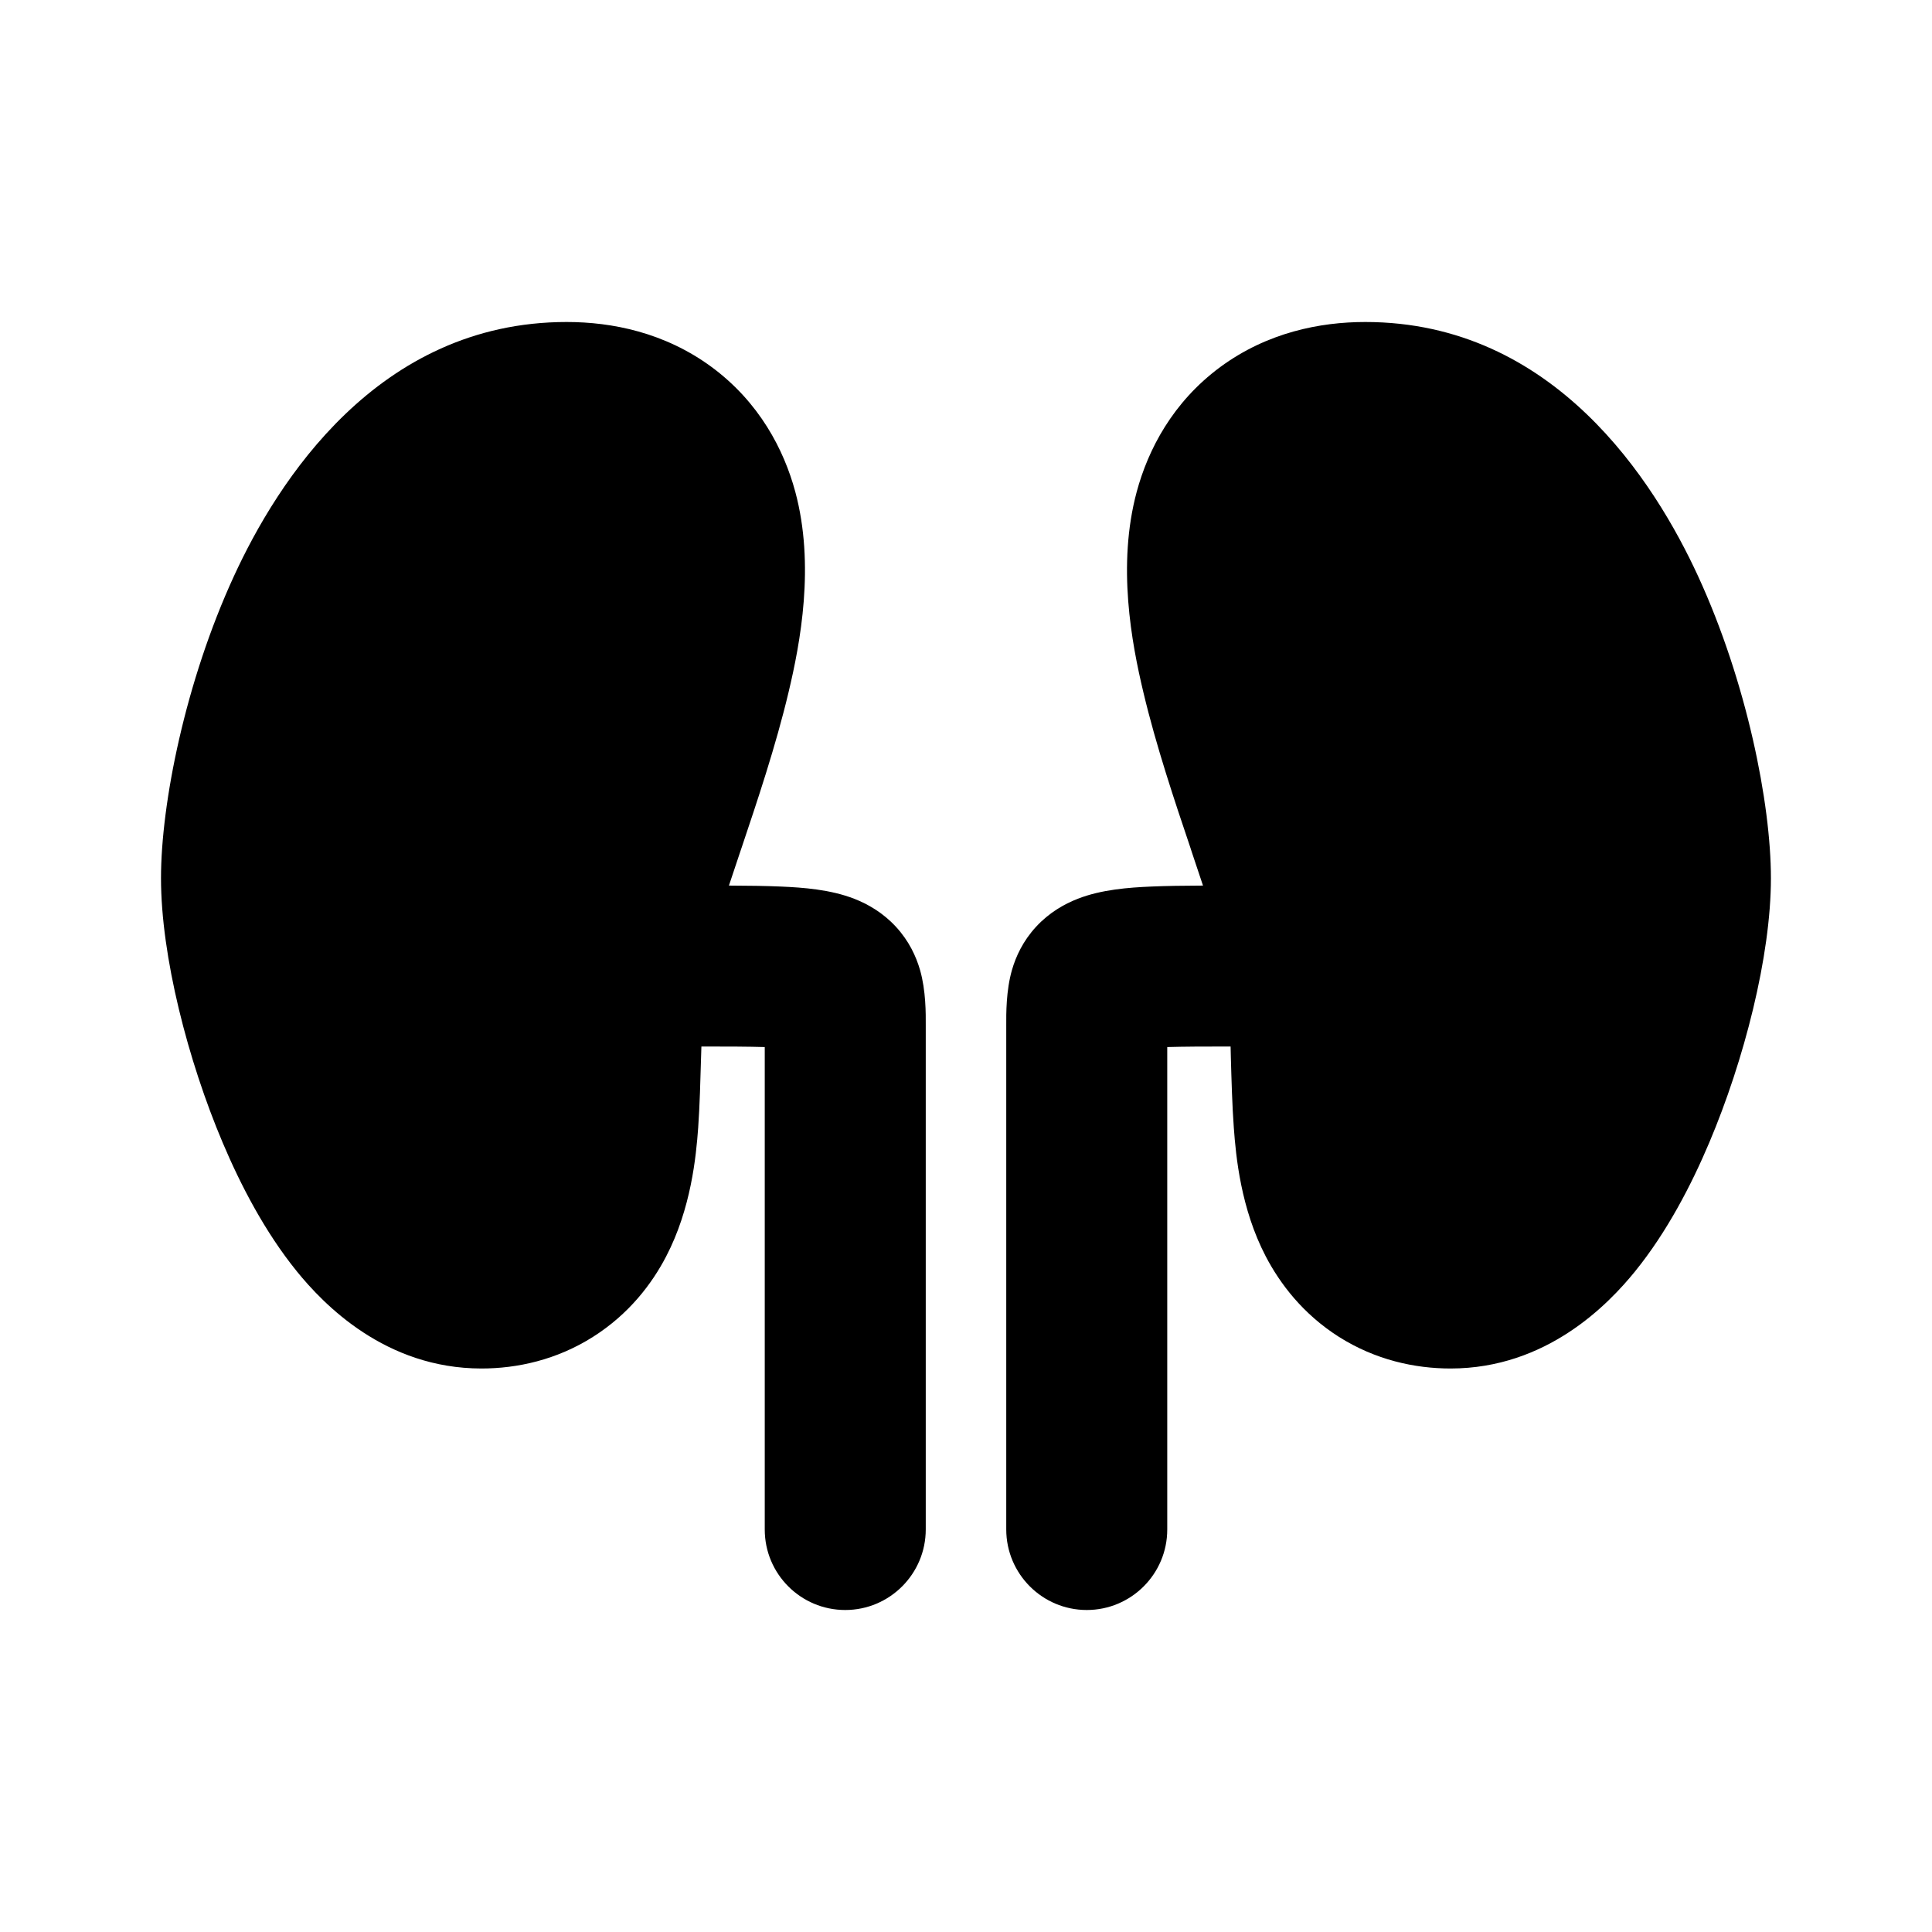 <svg width="24" height="24" viewBox="0 0 24 24" fill="none" xmlns="http://www.w3.org/2000/svg">
<path d="M9.055 11.001C9.096 10.876 9.142 10.739 9.193 10.588L9.214 10.526C9.402 9.966 9.638 9.265 9.796 8.598C9.942 7.986 10.125 7.02 9.879 6.108C9.738 5.586 9.433 4.997 8.84 4.559C8.257 4.13 7.603 4 7.039 4C4.688 4 3.44 5.994 2.905 7.159C2.302 8.47 2 9.981 2 10.909C2 11.879 2.335 13.176 2.766 14.194C2.988 14.719 3.29 15.303 3.688 15.794C4.02 16.203 4.786 17 5.981 17C6.424 17 6.914 16.894 7.368 16.606C7.816 16.322 8.1 15.945 8.275 15.608C8.585 15.014 8.647 14.367 8.673 14.01C8.692 13.744 8.701 13.412 8.709 13.13L8.713 13C9.044 13 9.298 13.001 9.5 13.007V19C9.5 19.552 9.947 20 10.5 20C11.052 20 11.5 19.551 11.5 18.999V12.778L11.5 12.739C11.501 12.59 11.502 12.306 11.43 12.053C11.381 11.881 11.291 11.687 11.128 11.511C10.967 11.337 10.781 11.231 10.612 11.165C10.317 11.05 9.979 11.025 9.699 11.013C9.517 11.005 9.302 11.002 9.055 11.001Z" fill="currentColor"/>
<path d="M15.287 13C14.956 13 14.701 13.001 14.5 13.007V19C14.5 19.552 14.052 20 13.5 20C12.948 20 12.5 19.551 12.5 18.999V12.778L12.5 12.739C12.499 12.59 12.498 12.306 12.57 12.053C12.619 11.881 12.709 11.687 12.872 11.511C13.033 11.337 13.219 11.231 13.388 11.165C13.682 11.05 14.021 11.025 14.301 11.013C14.483 11.005 14.697 11.002 14.944 11.001C14.903 10.876 14.857 10.739 14.806 10.588L14.786 10.526C14.597 9.966 14.361 9.265 14.203 8.598C14.057 7.986 13.875 7.02 14.121 6.108C14.262 5.586 14.566 4.997 15.159 4.559C15.742 4.13 16.397 4 16.96 4C19.311 4 20.559 5.994 21.095 7.159C21.698 8.47 21.999 9.981 21.999 10.909C21.999 11.879 21.664 13.176 21.233 14.194C21.011 14.719 20.709 15.303 20.311 15.794C19.979 16.203 19.213 17 18.019 17C17.575 17 17.086 16.894 16.631 16.606C16.184 16.322 15.9 15.945 15.724 15.608C15.414 15.014 15.353 14.367 15.327 14.01C15.307 13.744 15.298 13.412 15.29 13.131C15.289 13.086 15.288 13.042 15.287 13Z" fill="currentColor"/>
</svg>
